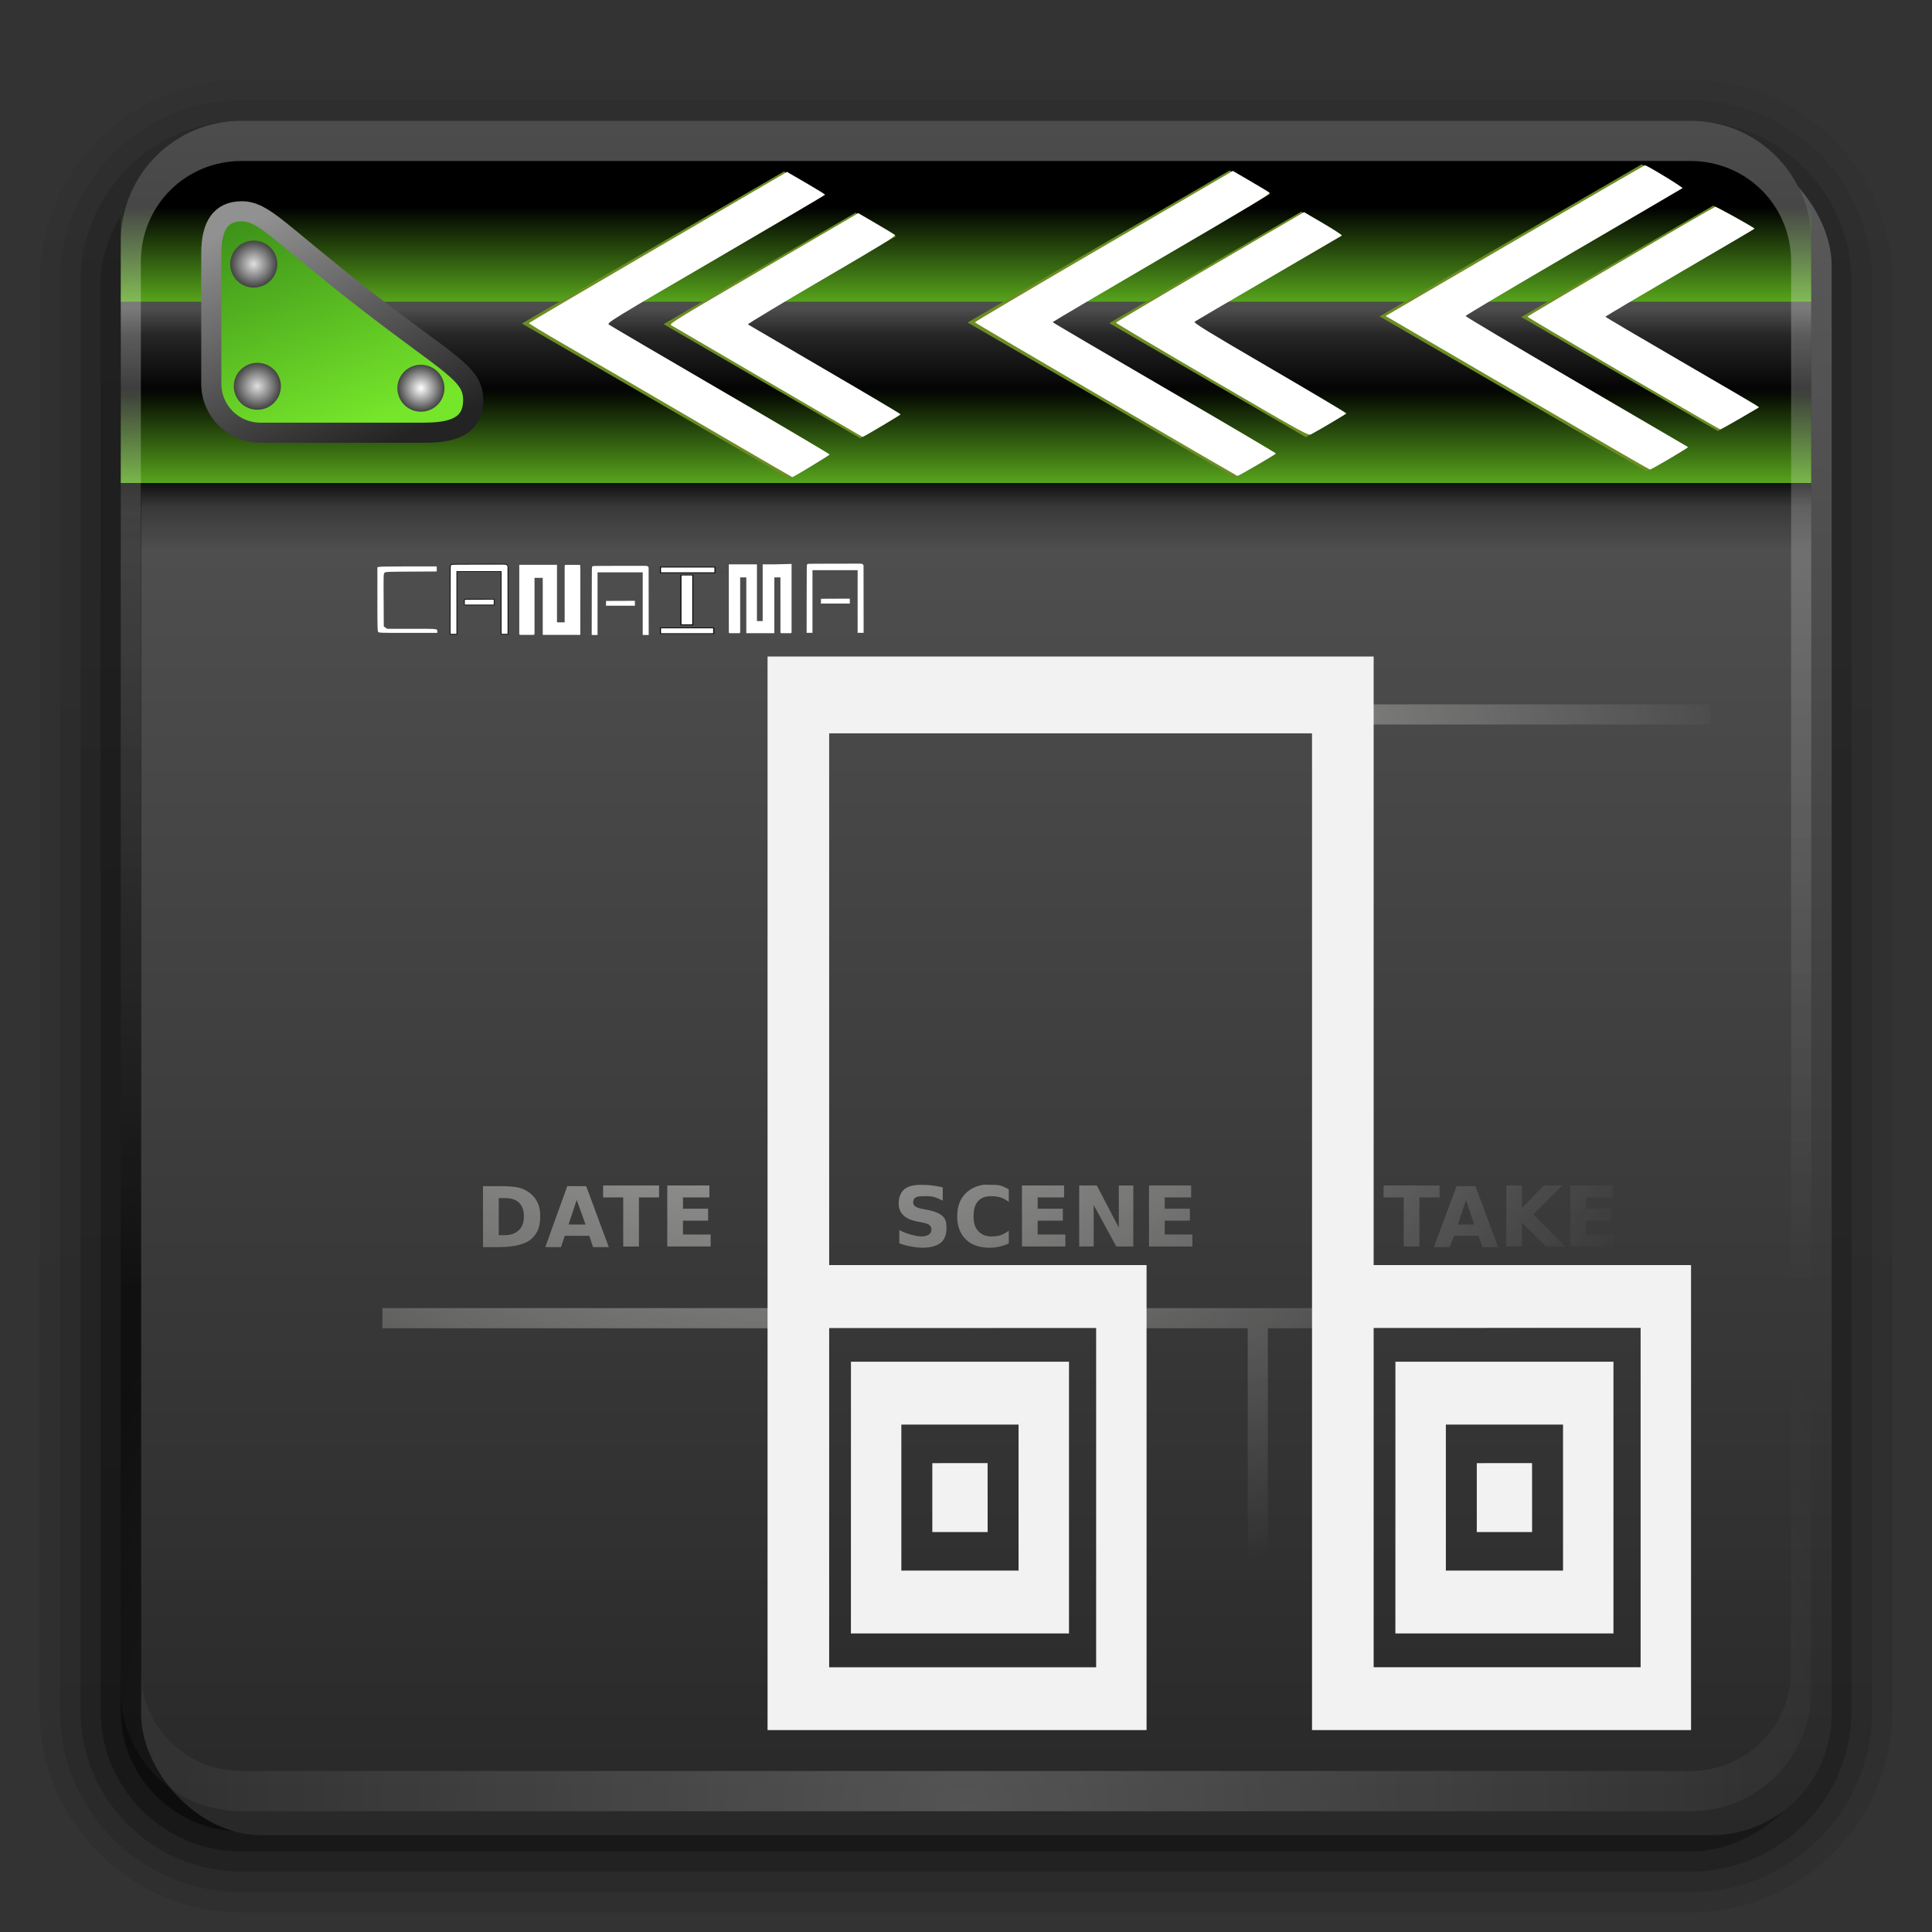 <?xml version="1.0" encoding="UTF-8" standalone="no"?>
<!-- Created with Inkscape (http://www.inkscape.org/) -->

<svg
   xmlns:dc="http://purl.org/dc/elements/1.1/"
   xmlns:cc="http://creativecommons.org/ns#"
   xmlns:rdf="http://www.w3.org/1999/02/22-rdf-syntax-ns#"
   xmlns:svg="http://www.w3.org/2000/svg"
   xmlns="http://www.w3.org/2000/svg"
   xmlns:xlink="http://www.w3.org/1999/xlink"
   xmlns:sodipodi="http://sodipodi.sourceforge.net/DTD/sodipodi-0.dtd"
   xmlns:inkscape="http://www.inkscape.org/namespaces/inkscape"
   version="1.0"
   width="96"
   height="96"
   id="svg2408"
   inkscape:version="0.48.5 r10040"
   sodipodi:docname="applications-multimedia.svg">
  <rect width="100%" height="100%" fill="#333333" stroke="none"/>
  <sodipodi:namedview
     pagecolor="#ffffff"
     bordercolor="#666666"
     borderopacity="1"
     objecttolerance="10"
     gridtolerance="10"
     guidetolerance="10"
     inkscape:pageopacity="0"
     inkscape:pageshadow="2"
     inkscape:window-width="1280"
     inkscape:window-height="734"
     id="namedview127"
     showgrid="false"
     inkscape:zoom="1.7383042"
     inkscape:cx="14.382324"
     inkscape:cy="34.61729"
     inkscape:window-x="0"
     inkscape:window-y="27"
     inkscape:window-maximized="1"
     inkscape:current-layer="svg2408" />
  <defs
     id="defs2410">
    <linearGradient
       id="linearGradient4314">
      <stop
         id="stop4316"
         style="stop-color:#ffffff;stop-opacity:1"
         offset="0" />
      <stop
         id="stop4322"
         style="stop-color:#ffffff;stop-opacity:0.498"
         offset="0.3" />
      <stop
         id="stop4318"
         style="stop-color:#ffffff;stop-opacity:0"
         offset="1" />
    </linearGradient>
    <linearGradient
       x1="45.448"
       y1="92.54"
       x2="45.448"
       y2="7.017"
       id="ButtonShadow"
       gradientUnits="userSpaceOnUse"
       gradientTransform="scale(1.006,0.994)">
      <stop
         id="stop3750"
         style="stop-color:#000000;stop-opacity:1"
         offset="0" />
      <stop
         id="stop3752"
         style="stop-color:#000000;stop-opacity:0.588"
         offset="1" />
    </linearGradient>
    <linearGradient
       id="linearGradient3737">
      <stop
         id="stop3739"
         style="stop-color:#ffffff;stop-opacity:1"
         offset="0" />
      <stop
         id="stop3741"
         style="stop-color:#ffffff;stop-opacity:0"
         offset="1" />
    </linearGradient>
    <filter
       color-interpolation-filters="sRGB"
       id="filter3174">
      <feGaussianBlur
         id="feGaussianBlur3176"
         stdDeviation="1.71" />
    </filter>
    <linearGradient
       x1="36.357"
       y1="6"
       x2="36.357"
       y2="63.893"
       id="linearGradient3188"
       xlink:href="#linearGradient3737"
       gradientUnits="userSpaceOnUse" />
    <filter
       x="-0.192"
       y="-0.192"
       width="1.384"
       height="1.384"
       color-interpolation-filters="sRGB"
       id="filter3794">
      <feGaussianBlur
         id="feGaussianBlur3796"
         stdDeviation="5.28" />
    </filter>
    <linearGradient
       x1="48"
       y1="20.221"
       x2="48"
       y2="138.661"
       id="linearGradient3613"
       xlink:href="#linearGradient3737"
       gradientUnits="userSpaceOnUse" />
    <radialGradient
       cx="48"
       cy="90.172"
       r="42"
       fx="48"
       fy="90.172"
       id="radialGradient3619"
       xlink:href="#linearGradient3737"
       gradientUnits="userSpaceOnUse"
       gradientTransform="matrix(1.157,0,0,0.996,-7.551,0.197)" />
    <clipPath
       id="clipPath3613">
      <rect
         width="84"
         height="84"
         rx="6"
         ry="6"
         x="6"
         y="6"
         id="rect3615"
         style="fill:#ffffff;fill-opacity:1;fill-rule:nonzero;stroke:none" />
    </clipPath>
    <linearGradient
       x1="48"
       y1="90"
       x2="48"
       y2="5.988"
       id="linearGradient3617"
       xlink:href="#linearGradient3187"
       gradientUnits="userSpaceOnUse"
       gradientTransform="translate(-2.986,5.192)" />
    <linearGradient
       id="linearGradient3187">
      <stop
         id="stop3189"
         style="stop-color:#282828;stop-opacity:1"
         offset="0" />
      <stop
         id="stop3191"
         style="stop-color:#5a5a5a;stop-opacity:1"
         offset="1" />
    </linearGradient>
    <linearGradient
       id="linearGradient3386">
      <stop
         id="stop3388"
         style="stop-color:#eeeeec;stop-opacity:1"
         offset="0" />
      <stop
         id="stop3390"
         style="stop-color:#eeeeec;stop-opacity:0"
         offset="1" />
    </linearGradient>
    <radialGradient
       cx="53.419"
       cy="66.598"
       r="47.725"
       fx="53.419"
       fy="66.598"
       id="radialGradient3904"
       xlink:href="#linearGradient3386"
       gradientUnits="userSpaceOnUse"
       gradientTransform="matrix(1.016,0,0,1.242,-19.338,-31.113)" />
    <radialGradient
       cx="53.419"
       cy="66.598"
       r="47.725"
       fx="53.419"
       fy="66.598"
       id="radialGradient3929"
       xlink:href="#linearGradient3386"
       gradientUnits="userSpaceOnUse"
       gradientTransform="matrix(1.022,0,0,1.242,-19.896,-47.863)" />
    <radialGradient
       cx="53.419"
       cy="66.598"
       r="47.725"
       fx="53.419"
       fy="66.598"
       id="radialGradient3933"
       xlink:href="#linearGradient3386"
       gradientUnits="userSpaceOnUse"
       gradientTransform="matrix(1.475,0,0,0.848,-55.737,-9.894)" />
    <radialGradient
       cx="53.419"
       cy="66.598"
       r="47.725"
       fx="53.419"
       fy="66.598"
       id="radialGradient3937"
       xlink:href="#linearGradient3386"
       gradientUnits="userSpaceOnUse"
       gradientTransform="matrix(1.475,0,0,0.848,-77.737,-9.894)" />
    <radialGradient
       cx="53.419"
       cy="66.598"
       r="47.725"
       fx="53.419"
       fy="66.598"
       id="radialGradient4114"
       xlink:href="#linearGradient3386"
       gradientUnits="userSpaceOnUse"
       gradientTransform="matrix(1.02,0,0,0.858,-19.873,-11.927)" />
    <radialGradient
       cx="53.419"
       cy="66.598"
       r="47.725"
       fx="53.419"
       fy="66.598"
       id="radialGradient4116"
       xlink:href="#linearGradient3386"
       gradientUnits="userSpaceOnUse"
       gradientTransform="matrix(1.02,0,0,0.858,-19.686,-9.268)" />
    <linearGradient
       id="linearGradient3299">
      <stop
         id="stop3301"
         style="stop-color:#dfdfdf;stop-opacity:1"
         offset="0" />
      <stop
         id="stop3303"
         style="stop-color:#434343;stop-opacity:1"
         offset="1" />
    </linearGradient>
    <linearGradient
       id="linearGradient3273">
      <stop
         id="stop3275"
         style="stop-color:#ffffff;stop-opacity:1;"
         offset="0" />
      <stop
         id="stop3277"
         style="stop-color:#171717;stop-opacity:1"
         offset="1" />
    </linearGradient>
    <linearGradient
       id="linearGradient3289">
      <stop
         id="stop3291"
         style="stop-color:#919191;stop-opacity:1"
         offset="0" />
      <stop
         id="stop3293"
         style="stop-color:#232323;stop-opacity:1"
         offset="1" />
    </linearGradient>
    <linearGradient
       id="linearGradient3260"
       gradientUnits="userSpaceOnUse">
      <stop
         id="stop3262"
         style="stop-color:#000000;stop-opacity:1"
         offset="0" />
      <stop
         id="stop3266"
         style="stop-color:#000000;stop-opacity:0.355"
         offset="0.2" />
      <stop
         id="stop3268"
         style="stop-color:#000000;stop-opacity:0"
         offset="0.553" />
      <stop
         id="stop3264"
         style="stop-color:#000000;stop-opacity:0"
         offset="1" />
    </linearGradient>
    <linearGradient
       x1="43.477"
       y1="26"
       x2="43.477"
       y2="34.001"
       id="linearGradient4262"
       xlink:href="#linearGradient3260"
       gradientUnits="userSpaceOnUse"
       gradientTransform="matrix(0.724,0,0,0.75,1.655,4.5)" />
    <linearGradient
       x1="48"
       y1="16"
       x2="48"
       y2="11.925"
       id="linearGradient4310"
       xlink:href="#linearGradient3260"
       gradientUnits="userSpaceOnUse"
       gradientTransform="matrix(1,0,0,1.25,0,-4.598)" />
    <linearGradient
       x1="50.464"
       y1="16.036"
       x2="50.464"
       y2="20.33"
       id="linearGradient4320"
       xlink:href="#linearGradient4314"
       gradientUnits="userSpaceOnUse"
       gradientTransform="translate(0,-0.679)" />
    <linearGradient
       x1="48"
       y1="16"
       x2="48"
       y2="11.925"
       id="linearGradient4326"
       xlink:href="#linearGradient3260"
       gradientUnits="userSpaceOnUse"
       gradientTransform="matrix(1,0,0,1.25,0,4.402)" />
    <linearGradient
       x1="11"
       y1="10.442"
       x2="16"
       y2="24"
       id="linearGradient4371"
       xlink:href="#linearGradient3273"
       gradientUnits="userSpaceOnUse"
       gradientTransform="matrix(0.813,0,0,0.811,3.994,2.028)" />
    <linearGradient
       x1="13.125"
       y1="9.942"
       x2="19.25"
       y2="24.5"
       id="linearGradient4373"
       xlink:href="#linearGradient3289"
       gradientUnits="userSpaceOnUse"
       gradientTransform="matrix(0.813,0,0,0.811,3.994,2.028)" />
    <radialGradient
       cx="11.312"
       cy="14.938"
       r="1.438"
       fx="11.312"
       fy="14.938"
       id="radialGradient4375"
       xlink:href="#linearGradient3299"
       gradientUnits="userSpaceOnUse" />
    <radialGradient
       cx="11.312"
       cy="14.938"
       r="1.438"
       fx="11.312"
       fy="14.938"
       id="radialGradient4377"
       xlink:href="#linearGradient3299"
       gradientUnits="userSpaceOnUse" />
    <radialGradient
       cx="11.312"
       cy="14.938"
       r="1.438"
       fx="11.312"
       fy="14.938"
       id="radialGradient4379"
       xlink:href="#linearGradient3299"
       gradientUnits="userSpaceOnUse" />
    <linearGradient
       id="linearGradient3277">
      <stop
         id="stop3279"
         style="stop-color:#3d9119;stop-opacity:1"
         offset="0" />
      <stop
         id="stop3281"
         style="stop-color:#76e62b;stop-opacity:1"
         offset="1" />
    </linearGradient>
    <linearGradient
       id="linearGradient3266">
      <stop
         id="stop3269"
         style="stop-color:#87ff2b;stop-opacity:1"
         offset="0" />
      <stop
         id="stop3271"
         style="stop-color:#87ff2b;stop-opacity:0"
         offset="1" />
    </linearGradient>
    <linearGradient
       x1="70.782"
       y1="83.017"
       x2="75.404"
       y2="22.03"
       id="linearGradient4520"
       xlink:href="#linearGradient3277"
       gradientUnits="userSpaceOnUse"
       gradientTransform="matrix(1.051,0,0,1.051,-120.228,31.416)" />
    <radialGradient
       cx="40.847"
       cy="75.264"
       r="14.672"
       fx="40.847"
       fy="75.264"
       id="radialGradient4522"
       xlink:href="#linearGradient3266"
       gradientUnits="userSpaceOnUse"
       gradientTransform="matrix(0.985,0.026,-0.018,0.691,1.994,24.82)" />
    <radialGradient
       cx="40.847"
       cy="75.264"
       r="14.672"
       fx="40.847"
       fy="75.264"
       id="radialGradient4524"
       xlink:href="#linearGradient3266"
       gradientUnits="userSpaceOnUse"
       gradientTransform="matrix(0.985,0.026,-0.018,0.691,1.994,24.82)" />
    <radialGradient
       cx="54.75"
       cy="25.073"
       r="13"
       fx="54.75"
       fy="25.073"
       id="radialGradient4526"
       xlink:href="#linearGradient3266"
       gradientUnits="userSpaceOnUse"
       gradientTransform="matrix(1.543,0.281,-0.327,1.795,-138.175,-6.046)" />
    <radialGradient
       cx="56.496"
       cy="31.702"
       r="13"
       fx="56.496"
       fy="31.702"
       id="radialGradient4528"
       xlink:href="#linearGradient3266"
       gradientUnits="userSpaceOnUse"
       gradientTransform="matrix(0.883,0,-2.2566243e-8,1.115,-69.08,51.097)" />
    <clipPath
       id="clipPath3754">
      <rect
         width="96"
         height="96"
         x="-100"
         y="-3.469447e-15"
         id="rect3756"
         style="fill:#ffffff;fill-opacity:1;stroke:none" />
    </clipPath>
    <linearGradient
       x1="45.448"
       y1="92.54"
       x2="45.448"
       y2="7.017"
       id="ButtonShadow-0"
       gradientUnits="userSpaceOnUse"
       gradientTransform="matrix(1.006,0,0,0.994,100,0)">
      <stop
         id="stop3750-8"
         style="stop-color:#000000;stop-opacity:1"
         offset="0" />
      <stop
         id="stop3752-5"
         style="stop-color:#000000;stop-opacity:0.588"
         offset="1" />
    </linearGradient>
    <linearGradient
       x1="32.251"
       y1="6.132"
       x2="32.251"
       y2="90.239"
       id="linearGradient3780"
       xlink:href="#ButtonShadow-0"
       gradientUnits="userSpaceOnUse"
       gradientTransform="matrix(1.024,0,0,1.012,-1.143,-98.071)" />
    <linearGradient
       x1="32.251"
       y1="6.132"
       x2="32.251"
       y2="90.239"
       id="linearGradient3772"
       xlink:href="#ButtonShadow-0"
       gradientUnits="userSpaceOnUse"
       gradientTransform="matrix(1.024,0,0,1.012,-1.143,-98.071)" />
    <linearGradient
       x1="32.251"
       y1="6.132"
       x2="32.251"
       y2="90.239"
       id="linearGradient3725"
       xlink:href="#ButtonShadow-0"
       gradientUnits="userSpaceOnUse"
       gradientTransform="matrix(1.024,0,0,1.012,-1.143,-98.071)" />
    <linearGradient
       x1="32.251"
       y1="6.132"
       x2="32.251"
       y2="90.239"
       id="linearGradient3721"
       xlink:href="#ButtonShadow-0"
       gradientUnits="userSpaceOnUse"
       gradientTransform="translate(0,-97)" />
    <linearGradient
       x1="32.251"
       y1="6.132"
       x2="32.251"
       y2="90.239"
       id="linearGradient3811"
       xlink:href="#ButtonShadow-0"
       gradientUnits="userSpaceOnUse"
       gradientTransform="matrix(1.024,0,0,1.012,-1.143,-98.071)" />
    <linearGradient
       inkscape:collect="always"
       xlink:href="#linearGradient3266"
       id="linearGradient3166"
       gradientUnits="userSpaceOnUse"
       gradientTransform="matrix(1,0,0,1.25,0,4.402)"
       x1="48"
       y1="16"
       x2="48"
       y2="11.925" />
    <linearGradient
       inkscape:collect="always"
       xlink:href="#linearGradient3266"
       id="linearGradient3168"
       gradientUnits="userSpaceOnUse"
       gradientTransform="matrix(1,0,0,1.25,0,-4.598)"
       x1="48"
       y1="16"
       x2="48"
       y2="11.925" />
    <radialGradient
       inkscape:collect="always"
       xlink:href="#linearGradient3299"
       id="radialGradient3172"
       gradientUnits="userSpaceOnUse"
       cx="11.312"
       cy="14.938"
       fx="11.312"
       fy="14.938"
       r="1.438"
       gradientTransform="matrix(0.813,0,0,0.811,3.587,7.075)" />
    <linearGradient
       inkscape:collect="always"
       xlink:href="#linearGradient3277"
       id="linearGradient3174"
       gradientUnits="userSpaceOnUse"
       gradientTransform="matrix(0.813,0,0,0.811,3.994,2.028)"
       x1="11"
       y1="10.442"
       x2="16"
       y2="24" />
    <linearGradient
       inkscape:collect="always"
       xlink:href="#linearGradient3289"
       id="linearGradient3176"
       gradientUnits="userSpaceOnUse"
       gradientTransform="matrix(0.813,0,0,0.811,3.994,2.028)"
       x1="13.125"
       y1="9.942"
       x2="19.25"
       y2="24.5" />
    <radialGradient
       inkscape:collect="always"
       xlink:href="#linearGradient3299-3"
       id="radialGradient3172-1"
       gradientUnits="userSpaceOnUse"
       cx="11.312"
       cy="14.938"
       fx="11.312"
       fy="14.938"
       r="1.438"
       gradientTransform="matrix(0.813,0,0,0.811,3.587,7.075)" />
    <linearGradient
       id="linearGradient3299-3">
      <stop
         id="stop3301-1"
         style="stop-color:#ffffff;stop-opacity:1;"
         offset="0" />
      <stop
         id="stop3303-8"
         style="stop-color:#434343;stop-opacity:1"
         offset="1" />
    </linearGradient>
    <radialGradient
       r="1.438"
       fy="14.938"
       fx="11.312"
       cy="14.938"
       cx="11.312"
       gradientTransform="matrix(0.813,0,0,0.811,11.715,7.172)"
       gradientUnits="userSpaceOnUse"
       id="radialGradient4161"
       xlink:href="#linearGradient3299-3"
       inkscape:collect="always" />
    <radialGradient
       inkscape:collect="always"
       xlink:href="#linearGradient3299-8"
       id="radialGradient3172-4"
       gradientUnits="userSpaceOnUse"
       cx="11.312"
       cy="14.938"
       fx="11.312"
       fy="14.938"
       r="1.438"
       gradientTransform="matrix(0.813,0,0,0.811,3.587,7.075)" />
    <linearGradient
       id="linearGradient3299-8">
      <stop
         id="stop3301-4"
         style="stop-color:#dfdfdf;stop-opacity:1"
         offset="0" />
      <stop
         id="stop3303-3"
         style="stop-color:#434343;stop-opacity:1"
         offset="1" />
    </linearGradient>
    <radialGradient
       r="1.438"
       fy="14.938"
       fx="11.312"
       cy="14.938"
       cx="11.312"
       gradientTransform="matrix(0.813,0,0,0.811,3.41,1.003)"
       gradientUnits="userSpaceOnUse"
       id="radialGradient4161-0"
       xlink:href="#linearGradient3299-8"
       inkscape:collect="always" />
  </defs>
  <g
     id="layer2"
     style="display:none">
    <rect
       width="86"
       height="85"
       rx="6"
       ry="6"
       x="5"
       y="7"
       id="rect3745"
       style="opacity:0.9;fill:url(#ButtonShadow);fill-opacity:1;fill-rule:nonzero;stroke:none;filter:url(#filter3174)" />
  </g>
  <g
     id="layer7"
     style="display:inline">
    <path
       d="m 12,-95.031 c -5.511,0 -10.031,4.52 -10.031,10.031 l 0,71 c 0,5.511 4.52,10.031 10.031,10.031 l 72,0 c 5.511,0 10.031,-4.52 10.031,-10.031 l 0,-71 c 0,-5.511 -4.52,-10.031 -10.031,-10.031 l -72,0 z"
       transform="scale(1,-1)"
       id="path3786"
       style="opacity:0.08;fill:url(#linearGradient3811);fill-opacity:1;fill-rule:nonzero;stroke:none;display:inline" />
    <path
       d="m 12,-94.031 c -4.972,0 -9.031,4.06 -9.031,9.031 l 0,71 c 0,4.972 4.06,9.031 9.031,9.031 l 72,0 c 4.972,0 9.031,-4.06 9.031,-9.031 l 0,-71 c 0,-4.972 -4.06,-9.031 -9.031,-9.031 l -72,0 z"
       transform="scale(1,-1)"
       id="path3778"
       style="opacity:0.1;fill:url(#linearGradient3780);fill-opacity:1;fill-rule:nonzero;stroke:none;display:inline" />
    <path
       d="m 12,-93 c -4.409,0 -8,3.591 -8,8 l 0,71 c 0,4.409 3.591,8 8,8 l 72,0 c 4.409,0 8,-3.591 8,-8 l 0,-71 c 0,-4.409 -3.591,-8 -8,-8 l -72,0 z"
       transform="scale(1,-1)"
       id="path3770"
       style="opacity:0.2;fill:url(#linearGradient3772);fill-opacity:1;fill-rule:nonzero;stroke:none;display:inline" />
    <rect
       width="86"
       height="85"
       rx="7"
       ry="7"
       x="5"
       y="-92"
       transform="scale(1,-1)"
       id="rect3723"
       style="opacity:0.3;fill:url(#linearGradient3725);fill-opacity:1;fill-rule:nonzero;stroke:none;display:inline" />
    <rect
       width="84"
       height="84"
       rx="6"
       ry="6"
       x="6"
       y="-91"
       transform="scale(1,-1)"
       id="rect3716"
       style="opacity:0.45;fill:url(#linearGradient3721);fill-opacity:1;fill-rule:nonzero;stroke:none;display:inline" />
  </g>
  <g
     id="layer1"
     transform="translate(4,-4)">
    <rect
       width="84"
       height="84"
       rx="6"
       ry="6"
       x="3.014"
       y="11.192"
       id="rect2419"
       style="fill:url(#linearGradient3617);fill-opacity:1;fill-rule:nonzero;stroke:none" />
    <path
       d="m 40,39 41,0 0,1 -41,0 0,-1 z"
       inkscape:connector-curvature="0"
       id="path3842"
       style="font-size:6px;font-style:normal;font-variant:normal;font-weight:bold;font-stretch:normal;text-align:start;line-height:125%;writing-mode:lr-tb;text-anchor:start;opacity:0.8;fill:url(#radialGradient3904);fill-opacity:1;stroke:none;display:inline;font-family:DejaVu Sans;-inkscape-font-specification:DejaVu Sans Bold" />
    <path
       d="m 15,69 66,0 0,1 -66,0 0,-1 z"
       inkscape:connector-curvature="0"
       id="path3840"
       style="font-size:6px;font-style:normal;font-variant:normal;font-weight:bold;font-stretch:normal;text-align:start;line-height:125%;writing-mode:lr-tb;text-anchor:start;opacity:0.8;fill:url(#radialGradient3929);fill-opacity:1;stroke:none;display:inline;font-family:DejaVu Sans;-inkscape-font-specification:DejaVu Sans Bold" />
    <path
       d="m 59,70 0,14 -1,0 0,-14 1,0 z"
       inkscape:connector-curvature="0"
       id="text3348"
       style="font-size:6px;font-style:normal;font-variant:normal;font-weight:bold;font-stretch:normal;text-align:start;line-height:125%;writing-mode:lr-tb;text-anchor:start;opacity:0.8;fill:url(#radialGradient3933);fill-opacity:1;stroke:none;display:inline;font-family:DejaVu Sans;-inkscape-font-specification:DejaVu Sans Bold" />
    <path
       d="m 41.781,62.875 c -0.365,3e-6 -0.649,0.057 -0.844,0.219 -0.194,0.162 -0.281,0.418 -0.281,0.719 0,0.24 0.08,0.421 0.219,0.562 0.14,0.142 0.354,0.248 0.656,0.312 l 0.312,0.062 c 0.184,0.041 0.283,0.074 0.344,0.125 0.062,0.051 0.094,0.124 0.094,0.219 -2e-6,0.105 -0.035,0.193 -0.125,0.25 -0.09,0.057 -0.205,0.094 -0.375,0.094 -0.167,0 -0.35,-0.042 -0.531,-0.094 -0.18,-0.053 -0.369,-0.116 -0.562,-0.219 l 0,0.656 c 0.193,0.072 0.369,0.12 0.562,0.156 0.193,0.036 0.402,0.062 0.594,0.062 0.407,0 0.709,-0.088 0.906,-0.25 0.199,-0.163 0.281,-0.416 0.281,-0.75 -3e-6,-0.254 -0.046,-0.425 -0.188,-0.562 C 42.702,64.3 42.461,64.193 42.125,64.125 L 41.781,64.062 C 41.623,64.03 41.53,63.982 41.469,63.938 41.409,63.892 41.375,63.831 41.375,63.75 c 0,-0.108 0.036,-0.199 0.125,-0.25 0.089,-0.051 0.22,-0.062 0.406,-0.062 0.14,0 0.311,-0.007 0.469,0.031 0.158,0.038 0.303,0.113 0.469,0.188 l 0,-0.656 C 42.656,62.95 42.488,62.931 42.312,62.906 42.137,62.881 41.947,62.875 41.781,62.875 z m 3.062,0 C 44.505,62.928 44.221,63.07 44,63.281 c -0.294,0.281 -0.438,0.673 -0.438,1.156 0,0.482 0.143,0.874 0.438,1.156 C 44.294,65.875 44.684,66 45.188,66 c 0.169,0 0.345,-0.025 0.5,-0.062 0.155,-0.038 0.294,-0.082 0.438,-0.156 l 0,-0.625 c -0.145,0.099 -0.266,0.173 -0.406,0.219 -0.14,0.046 -0.313,0.062 -0.469,0.062 -0.278,10e-7 -0.497,-0.103 -0.656,-0.281 -0.159,-0.178 -0.219,-0.407 -0.219,-0.719 -10e-7,-0.313 0.059,-0.572 0.219,-0.75 0.159,-0.178 0.378,-0.25 0.656,-0.25 0.155,0 0.328,0.017 0.469,0.062 0.14,0.046 0.262,0.12 0.406,0.219 l 0,-0.625 c -0.143,-0.074 -0.282,-0.15 -0.438,-0.188 -0.155,-0.038 -0.331,-0.031 -0.5,-0.031 -0.126,10e-7 -0.231,-0.018 -0.344,0 z m -18.875,0.031 0,0.594 1,0 0,2.438 0.781,0 0,-2.438 1,0 0,-0.594 -2.781,0 z m 3.188,0 0,3.031 2.156,0 0,-0.594 -1.375,0 0,-0.688 1.25,0 0,-0.594 -1.25,0 0,-0.562 1.312,0 0,-0.594 -2.094,0 z m 17.625,0 0,3.031 2.156,0 0,-0.594 -1.375,0 0,-0.688 1.25,0 0,-0.594 -1.25,0 0,-0.562 1.312,0 0,-0.594 -2.094,0 z m 2.844,0 0,3.031 0.719,0 0,-2.062 1.125,2.062 0.844,0 0,-3.031 -0.719,0 0,2.094 -1.094,-2.094 -0.875,0 z m 3.469,0 0,3.031 2.156,0 0,-0.594 -1.375,0 0,-0.688 1.25,0 0,-0.594 -1.25,0 0,-0.562 1.312,0 0,-0.594 -2.094,0 z m 11.656,0 0,0.594 1,0 0,2.438 0.781,0 0,-2.438 1,0 0,-0.594 -2.781,0 z m 6.094,0 0,3.031 0.781,0 0,-1.188 1.188,1.188 0.969,0 -1.594,-1.594 1.438,-1.438 -0.906,0 -1.094,1.125 0,-1.125 -0.781,0 z m 3.188,0 0,3.031 2.156,0 0,-0.594 -1.375,0 0,-0.688 1.25,0 0,-0.594 -1.25,0 0,-0.562 1.344,0 0,-0.594 -2.125,0 z M 20,62.938 l 0,3.031 0.812,0 c 0.454,0 0.804,-0.06 1.031,-0.125 0.227,-0.066 0.432,-0.156 0.594,-0.312 0.142,-0.136 0.244,-0.29 0.312,-0.469 0.069,-0.18 0.094,-0.397 0.094,-0.625 -2e-6,-0.226 -0.025,-0.415 -0.094,-0.594 C 22.681,63.665 22.579,63.511 22.438,63.375 22.277,63.218 22.069,63.096 21.844,63.031 21.62,62.965 21.272,62.938 20.812,62.938 l -0.812,0 z m 4.188,0 -1.094,3.031 0.781,0 0.188,-0.562 1.219,0 0.188,0.562 0.781,0 -1.125,-3.031 -0.938,0 z m 44.188,0 -1.125,3.031 0.781,0 0.219,-0.562 1.219,0 0.188,0.562 0.781,0 -1.125,-3.031 -0.938,0 z m -47.594,0.594 0.281,0 c 0.32,2e-6 0.551,0.062 0.719,0.219 0.167,0.157 0.25,0.388 0.25,0.688 -3e-6,0.301 -0.081,0.529 -0.25,0.688 -0.167,0.158 -0.4,0.25 -0.719,0.25 l -0.281,0 0,-1.844 z m 3.875,0.094 0.438,1.219 -0.844,0 0.406,-1.219 z m 44.188,0 0.406,1.219 -0.812,0 0.406,-1.219 z"
       inkscape:connector-curvature="0"
       id="path3870"
       style="font-size:6px;font-style:normal;font-variant:normal;font-weight:bold;font-stretch:normal;text-align:start;line-height:125%;writing-mode:lr-tb;text-anchor:start;opacity:0.8;fill:url(#radialGradient4114);fill-opacity:1;stroke:none;display:inline;font-family:DejaVu Sans;-inkscape-font-specification:DejaVu Sans Bold" />
    <path
       d="m 37,70 0,14 -1,0 0,-14 1,0 z"
       inkscape:connector-curvature="0"
       id="path3935"
       style="font-size:6px;font-style:normal;font-variant:normal;font-weight:bold;font-stretch:normal;text-align:start;line-height:125%;writing-mode:lr-tb;text-anchor:start;opacity:0.8;fill:url(#radialGradient3937);fill-opacity:1;stroke:none;display:inline;font-family:DejaVu Sans;-inkscape-font-specification:DejaVu Sans Bold" />
    <path
       inkscape:connector-curvature="0"
       id="path3576"
       d="m -156.599,100.76 c -0.376,-0.072 -0.424,-0.537 -0.424,-4.095 0,-3.709 0.037,-4.033 0.488,-4.275 0.328,-0.175 9.06,-0.261 26.522,-0.261 l 26.034,0 -0.069,4.298 -0.069,4.298 -26.029,0.058 c -14.316,0.032 -26.22,0.021 -26.453,-0.023 z"
       style="fill:none;display:inline" />
    <path
       style="fill:#ffffff;display:inline"
       inkscape:connector-curvature="0"
       d="m 24.778,32.067 h -0.664 c -0.031,0 -0.056,0.023 -0.056,0.051 l -2.72e-4,2.808 h -0.381 v -2.86 h -1.874 v 3.43 c 0,0.028 0.025,0.051 0.055,0.051 h 0.647 c 0.03,0 0.055,-0.023 0.055,-0.051 v -2.782 h 0.409 v 2.833 h 1.866 v -3.163 -0.266 c 0,-0.028 -0.025,-0.051 -0.056,-0.051 z"
       id="path3176" />
    <path
       style="fill:none;stroke:#000000;stroke-width:0.031px;stroke-linecap:butt;stroke-linejoin:miter;stroke-opacity:1"
       d="m 18.369,32.202 c 0.011,-0.077 -0.007,-0.167 0.165,-0.165 l 2.536,-0.002 c 0.079,0.01 0.163,0.011 0.171,0.169 l 0,3.309 -0.342,0 0,-3.117 -2.197,0 0,3.117 -0.333,0 z"
       id="path3153"
       inkscape:connector-curvature="0"
       sodipodi:nodetypes="ccccccccccc" />
    <path
       style="fill:none;stroke:#000000;stroke-width:0.031px;stroke-linecap:butt;stroke-linejoin:miter;stroke-opacity:1"
       d="m 19.133,33.772 1.367,0.003 c 0.064,-0.005 0.058,0.003 0.058,0.067 l 0,0.171 c 0.005,0.058 -0.009,0.048 -0.058,0.048 l -1.367,0 c -0.038,0.004 -0.066,-0.003 -0.059,-0.047 l -0.003,-0.183 c -0.004,-0.036 0.013,-0.058 0.061,-0.06 z"
       id="path3155"
       inkscape:connector-curvature="0"
       sodipodi:nodetypes="cccccccccc" />
    <path
       style="fill:#ffffff"
       d="m 18.39,33.815 c 0.002,-1.568 0.003,-1.681 0.017,-1.707 0.01,-0.018 0.024,-0.031 0.043,-0.038 0.023,-0.008 0.26,-0.01 1.346,-0.013 1.278,-0.003 1.319,-0.002 1.35,0.011 0.021,0.009 0.039,0.025 0.051,0.044 l 0.019,0.03 0.002,1.676 0.002,1.676 -0.149,0 -0.149,0 0,-1.557 0,-1.557 -1.122,0 -1.122,0 0,1.557 0,1.557 -0.145,0 -0.145,0 0.002,-1.68 z"
       id="path3514"
       inkscape:connector-curvature="0" />
    <path
       style="fill:#000000"
       d="m 19.471,34.041 c 0.19,-0.002 0.5,-0.002 0.689,0 0.19,0.002 0.034,0.003 -0.345,0.003 -0.379,0 -0.534,-0.001 -0.345,-0.003 z"
       id="path3379"
       inkscape:connector-curvature="0" />
    <path
       style="fill:#ffffff"
       d="m 19.099,33.92 0.003,-0.119 0.716,-0.003 0.716,-0.003 0,0.122 0,0.122 -0.719,0 -0.719,0 0.003,-0.119 z"
       id="path3381"
       inkscape:connector-curvature="0" />
    <path
       style="fill:#ffffff"
       d="m 25.404,33.874 c 0.002,-1.568 0.003,-1.681 0.017,-1.707 0.01,-0.018 0.024,-0.031 0.043,-0.038 0.023,-0.008 0.26,-0.01 1.346,-0.013 1.278,-0.003 1.319,-0.002 1.35,0.011 0.021,0.009 0.039,0.025 0.051,0.044 l 0.019,0.03 0.002,1.676 0.002,1.676 -0.149,0 -0.149,0 0,-1.557 0,-1.557 -1.122,0 -1.122,0 0,1.557 0,1.557 -0.145,0 -0.145,0 0.002,-1.68 z"
       id="path3514-0"
       inkscape:connector-curvature="0" />
    <path
       style="fill:#ffffff"
       d="m 26.113,33.979 0.003,-0.119 0.716,-0.003 0.716,-0.003 0,0.122 0,0.122 -0.719,0 -0.719,0 0.003,-0.119 z"
       id="path3381-2"
       inkscape:connector-curvature="0" />
    <path
       inkscape:connector-curvature="0"
       id="path3576-9"
       d="m 30.39,34.541 c -0.004,0.01 -0.032,0.012 -0.244,0.012 -0.221,0 -0.241,-9.62e-4 -0.255,-0.013 -0.01,-0.009 -0.016,-0.249 -0.016,-0.729 l 0,-0.716 0.256,0.002 0.256,0.002 0.004,0.715 c 0.002,0.393 0.001,0.721 -0.002,0.727 z"
       style="fill:none;display:inline" />
    <path
       style="fill:none;stroke:#000000;stroke-width:0.04px;stroke-linecap:butt;stroke-linejoin:miter;stroke-opacity:1;display:inline"
       d="m 28.815,32.457 0,-0.275 2.715,0 0,0.275 z"
       id="path3212"
       inkscape:connector-curvature="0" />
    <path
       style="fill:none;stroke:#000000;stroke-width:0.04px;stroke-linecap:butt;stroke-linejoin:miter;stroke-opacity:1;display:inline"
       d="m 28.815,35.206 2.656,0 0,0.275 -2.656,0 z"
       id="path3214"
       inkscape:connector-curvature="0" />
    <path
       style="fill:none;stroke:#000000;stroke-width:0.04px;stroke-linecap:butt;stroke-linejoin:miter;stroke-opacity:1;display:inline"
       d="m 29.83,35.041 0,-2.46 0.597,0 0,2.46 z"
       id="path3216"
       inkscape:connector-curvature="0" />
    <path
       style="fill:#ffffff;display:inline"
       d="m 29.867,33.809 0,-1.214 0.265,0 0.265,0 0,1.214 0,1.214 -0.265,0 -0.265,0 0,-1.214 z"
       id="path3243"
       inkscape:connector-curvature="0" />
    <path
       style="fill:#000000;display:inline"
       d="m 29.302,32.416 c 0.709,-0.001 1.862,-0.001 2.564,0 0.701,0.001 0.122,0.003 -1.289,0.003 -1.41,0 -1.984,-0.001 -1.275,-0.003 z"
       id="path3245"
       inkscape:connector-curvature="0" />
    <path
       style="fill:#ffffff;display:inline"
       d="m 28.85,32.319 0,-0.117 1.323,0 1.323,0 0,0.117 0,0.117 -1.323,0 -1.323,0 0,-0.117 z"
       id="path3270"
       inkscape:connector-curvature="0" />
    <path
       style="fill:#ffffff;display:inline"
       d="m 28.85,35.342 0,-0.122 1.292,0 1.292,0 0,0.122 0,0.122 -1.292,0 -1.292,0 0,-0.122 z"
       id="path3272"
       inkscape:connector-curvature="0" />
    <path
       style="fill:#ffffff;display:inline"
       inkscape:connector-curvature="0"
       d="m 34.476,32.041 h -0.566 -0.013 v 2.819 h -0.285 v -2.819 h -1.398 l 0.001,3.371 c 0,0.028 0.018,0.05 0.041,0.05 h 0.482 c 0.023,0 0.041,-0.023 0.041,-0.05 l -4.4e-4,-2.721 h 0.305 v 2.772 h 1.391 0.002 v -2.772 h 0.303 l 6.23e-4,2.721 c 0,0.028 0.018,0.05 0.04,0.05 h 0.473 c 0.022,0 0.04,-0.023 0.04,-0.05 v -3.39 l -0.857,0.02 z"
       id="path3174" />
    <path
       style="fill:#ffffff"
       d="m 36.083,33.766 c 0.002,-1.568 0.003,-1.681 0.017,-1.707 0.01,-0.018 0.024,-0.031 0.043,-0.038 0.023,-0.008 0.26,-0.01 1.346,-0.013 1.278,-0.003 1.319,-0.002 1.35,0.011 0.021,0.009 0.039,0.025 0.051,0.044 l 0.019,0.03 0.002,1.676 0.002,1.676 -0.149,0 -0.149,0 0,-1.557 0,-1.557 -1.122,0 -1.122,0 0,1.557 0,1.557 -0.145,0 -0.145,0 0.002,-1.68 z"
       id="path3514-0-5"
       inkscape:connector-curvature="0" />
    <path
       style="fill:#ffffff"
       d="m 36.792,33.871 0.003,-0.119 0.716,-0.003 0.716,-0.003 0,0.122 0,0.122 -0.719,0 -0.719,0 0.003,-0.119 z"
       id="path3381-2-0"
       inkscape:connector-curvature="0" />
  </g>
  <g
     id="layer5">
    <path
       d="M 12,90 C 8.676,90 6,87.324 6,84 L 6,82 6,14 6,12 c 0,-0.335 0.041,-0.651 0.094,-0.969 0.049,-0.296 0.097,-0.597 0.188,-0.875 C 6.291,10.126 6.302,10.093 6.312,10.062 6.411,9.775 6.547,9.515 6.688,9.25 6.832,8.976 7.003,8.714 7.188,8.469 7.372,8.223 7.561,7.995 7.781,7.781 8.221,7.353 8.724,6.967 9.281,6.688 9.56,6.548 9.855,6.441 10.156,6.344 9.9,6.444 9.67,6.58 9.438,6.719 c -0.007,0.004 -0.024,-0.004 -0.031,0 -0.032,0.019 -0.062,0.043 -0.094,0.062 -0.12,0.077 -0.231,0.164 -0.344,0.25 -0.106,0.081 -0.213,0.161 -0.312,0.25 C 8.478,7.443 8.309,7.627 8.156,7.812 8.049,7.943 7.938,8.078 7.844,8.219 7.819,8.257 7.805,8.305 7.781,8.344 7.716,8.447 7.651,8.548 7.594,8.656 7.493,8.851 7.388,9.072 7.312,9.281 7.305,9.303 7.289,9.322 7.281,9.344 7.249,9.436 7.245,9.531 7.219,9.625 7.188,9.732 7.148,9.828 7.125,9.938 7.052,10.279 7,10.636 7,11 l 0,2 0,68 0,2 c 0,2.782 2.218,5 5,5 l 2,0 68,0 2,0 c 2.782,0 5,-2.218 5,-5 l 0,-2 0,-68 0,-2 C 89,10.636 88.948,10.279 88.875,9.938 88.831,9.731 88.787,9.54 88.719,9.344 88.711,9.322 88.695,9.303 88.688,9.281 88.625,9.108 88.549,8.914 88.469,8.75 88.427,8.667 88.39,8.58 88.344,8.5 88.289,8.403 88.217,8.312 88.156,8.219 88.062,8.078 87.951,7.943 87.844,7.812 87.701,7.638 87.541,7.466 87.375,7.312 87.364,7.302 87.355,7.291 87.344,7.281 87.205,7.156 87.059,7.047 86.906,6.938 86.804,6.864 86.702,6.784 86.594,6.719 c -0.007,-0.004 -0.024,0.004 -0.031,0 -0.232,-0.139 -0.463,-0.275 -0.719,-0.375 0.302,0.097 0.596,0.204 0.875,0.344 0.557,0.279 1.06,0.666 1.5,1.094 0.22,0.214 0.409,0.442 0.594,0.688 0.184,0.246 0.355,0.508 0.5,0.781 0.14,0.265 0.276,0.525 0.375,0.812 0.01,0.031 0.021,0.063 0.031,0.094 0.09,0.278 0.139,0.579 0.188,0.875 C 89.959,11.349 90,11.665 90,12 l 0,2 0,68 0,2 c 0,3.324 -2.676,6 -6,6 l -72,0 z"
       inkscape:connector-curvature="0"
       id="path3615"
       style="opacity:0.2;fill:url(#radialGradient3619);fill-opacity:1;fill-rule:nonzero;stroke:none" />
  </g>
  <g
     id="layer3">
    <path
       d="M 12,6 C 8.676,6 6,8.676 6,12 l 0,12 84,0 0,-12 C 90,8.676 87.324,6 84,6 L 12,6 z"
       inkscape:connector-curvature="0"
       id="rect4237"
       style="fill:#000000;fill-opacity:1;fill-rule:nonzero;stroke:none" />
    <rect
       width="84"
       height="6"
       x="6"
       y="24"
       id="rect3250"
       style="opacity:0.8;fill:url(#linearGradient4262);fill-opacity:1;fill-rule:evenodd;stroke:none" />
    <rect
       width="84"
       height="5"
       x="6"
       y="15"
       id="rect4289"
       style="opacity:0.3;fill:url(#linearGradient4320);fill-opacity:1;fill-rule:evenodd;stroke:none" />
    <rect
       width="84"
       height="5"
       x="6"
       y="10"
       id="rect4291"
       style="opacity:0.7;fill:url(#linearGradient3168);fill-opacity:1;fill-rule:evenodd;stroke:none" />
    <rect
       width="84"
       height="5"
       x="6"
       y="19"
       id="rect4324"
       style="opacity:0.7;fill:url(#linearGradient3166);fill-opacity:1.0;fill-rule:evenodd;stroke:none" />
    <path
       d="m 12.005,10.5 c 1.11,0 1.77,0.984 6.03,4.303 4.304,3.354 5.477,3.726 5.477,5.075 0,1.348 -1.088,1.623 -2.44,1.623 l -8.133,0 C 11.588,21.5 10.5,20.414 10.5,19.066 l 0,-6.491 C 10.5,11.227 10.968,10.5 12.005,10.5 z"
       inkscape:connector-curvature="0"
       id="path4333"
       style="fill:url(#linearGradient3174);fill-opacity:1;fill-rule:evenodd;stroke:url(#linearGradient3176);stroke-width:1;stroke-linecap:butt;stroke-linejoin:round;stroke-miterlimit:4;stroke-opacity:1;stroke-dasharray:none;stroke-dashoffset:0" />
    <path
       d="m 13.957,19.194 a 1.169,1.166 0 0 1 -2.338,0 1.169,1.166 0 1 1 2.338,0 z"
       id="path4335"
       style="fill:url(#radialGradient3172);fill-opacity:1;fill-rule:evenodd;stroke:none"
       inkscape:connector-curvature="0" />
    <path
       d="m 22.084,19.291 a 1.169,1.166 0 0 1 -2.338,0 1.169,1.166 0 1 1 2.338,0 z"
       id="path4335-3"
       style="fill:url(#radialGradient4161);fill-opacity:1.0;fill-rule:evenodd;stroke:none"
       inkscape:connector-curvature="0" />
    <path
       d="m 13.779,13.122 a 1.169,1.166 0 0 1 -2.338,0 1.169,1.166 0 1 1 2.338,0 z"
       id="path4335-4"
       style="fill:url(#radialGradient4161-0);fill-opacity:1;fill-rule:evenodd;stroke:none"
       inkscape:connector-curvature="0" />
  </g>
  <g
     id="layer4">
    <path
       d="M 12,6 C 8.676,6 6,8.676 6,12 l 0,2 0,68 0,2 c 0,0.335 0.041,0.651 0.094,0.969 0.049,0.296 0.097,0.597 0.188,0.875 0.01,0.03 0.021,0.064 0.031,0.094 0.099,0.288 0.235,0.547 0.375,0.812 0.145,0.274 0.316,0.536 0.5,0.781 0.184,0.246 0.374,0.473 0.594,0.688 0.44,0.428 0.943,0.815 1.5,1.094 0.279,0.14 0.573,0.247 0.875,0.344 -0.256,-0.1 -0.487,-0.236 -0.719,-0.375 -0.007,-0.004 -0.024,0.004 -0.031,0 -0.032,-0.019 -0.062,-0.043 -0.094,-0.062 -0.12,-0.077 -0.231,-0.164 -0.344,-0.25 -0.106,-0.081 -0.213,-0.161 -0.312,-0.25 C 8.478,88.557 8.309,88.373 8.156,88.188 8.049,88.057 7.938,87.922 7.844,87.781 7.819,87.743 7.805,87.695 7.781,87.656 7.716,87.553 7.651,87.452 7.594,87.344 7.493,87.149 7.388,86.928 7.312,86.719 7.305,86.697 7.289,86.678 7.281,86.656 7.249,86.564 7.245,86.469 7.219,86.375 7.188,86.268 7.148,86.172 7.125,86.062 7.052,85.721 7,85.364 7,85 L 7,83 7,15 7,13 C 7,10.218 9.218,8 12,8 l 2,0 68,0 2,0 c 2.782,0 5,2.218 5,5 l 0,2 0,68 0,2 c 0,0.364 -0.052,0.721 -0.125,1.062 -0.044,0.207 -0.088,0.398 -0.156,0.594 -0.008,0.022 -0.023,0.041 -0.031,0.062 -0.063,0.174 -0.138,0.367 -0.219,0.531 -0.042,0.083 -0.079,0.17 -0.125,0.25 -0.055,0.097 -0.127,0.188 -0.188,0.281 -0.094,0.141 -0.205,0.276 -0.312,0.406 -0.143,0.174 -0.303,0.347 -0.469,0.5 -0.011,0.01 -0.02,0.021 -0.031,0.031 -0.138,0.126 -0.285,0.234 -0.438,0.344 -0.103,0.073 -0.204,0.153 -0.312,0.219 -0.007,0.004 -0.024,-0.004 -0.031,0 -0.232,0.139 -0.463,0.275 -0.719,0.375 0.302,-0.097 0.596,-0.204 0.875,-0.344 0.557,-0.279 1.06,-0.666 1.5,-1.094 0.22,-0.214 0.409,-0.442 0.594,-0.688 0.184,-0.246 0.355,-0.508 0.5,-0.781 0.14,-0.265 0.276,-0.525 0.375,-0.812 0.01,-0.031 0.021,-0.063 0.031,-0.094 0.09,-0.278 0.139,-0.579 0.188,-0.875 C 89.959,84.651 90,84.335 90,84 l 0,-2 0,-68 0,-2 C 90,8.676 87.324,6 84,6 L 12,6 z"
       inkscape:connector-curvature="0"
       id="rect3728"
       style="opacity:0.3;fill:url(#linearGradient3188);fill-opacity:1;fill-rule:nonzero;stroke:none" />
  </g>
  <g
     transform="matrix(0,0.047,-0.081,0,65.459,1.726)"
     id="g2999">
    <g
       id="g3001">
      <g
         id="g3003">
        <polygon
           style="fill:#6d8d24"
           points="305.292,487.979 144.552,327.23 169.383,302.396 305.292,438.312 444.354,299.256 469.189,324.089 "
           id="polygon3005" />
      </g>
    </g>
    <g
       id="g3007">
      <g
         id="g3009">
        <polygon
           style="fill:#6d8d24"
           points="305.958,401.074 188.172,283.291 213.011,258.458 305.958,351.413 401.737,255.636 426.574,280.467 "
           id="polygon3011" />
      </g>
    </g>
  </g>
  <g
     transform="matrix(0,0.047,-0.081,0,87.606,1.675)"
     id="g2999-3">
    <g
       id="g3001-6">
      <g
         id="g3003-5">
        <polygon
           style="fill:#6d8d24"
           points="444.354,299.256 469.189,324.089 305.292,487.979 144.552,327.23 169.383,302.396 305.292,438.312 "
           id="polygon3005-2" />
      </g>
    </g>
    <g
       id="g3007-2">
      <g
         id="g3009-2">
        <polygon
           style="fill:#6d8d24"
           points="401.737,255.636 426.574,280.467 305.958,401.074 188.172,283.291 213.011,258.458 305.958,351.413 "
           id="polygon3011-6" />
      </g>
    </g>
  </g>
  <g
     transform="matrix(0,0.047,-0.081,0,108.077,1.371)"
     id="g2999-0">
    <g
       id="g3001-5">
      <g
         id="g3003-3">
        <polygon
           style="fill:#6d8d24"
           points="305.292,487.979 144.552,327.23 169.383,302.396 305.292,438.312 444.354,299.256 469.189,324.089 "
           id="polygon3005-0" />
      </g>
    </g>
    <g
       id="g3007-28">
      <g
         id="g3009-1">
        <polygon
           style="fill:#6d8d24"
           points="305.958,401.074 188.172,283.291 213.011,258.458 305.958,351.413 401.737,255.636 426.574,280.467 "
           id="polygon3011-2" />
      </g>
    </g>
  </g>
  <path
     style="fill:#ffffff"
     d="m 60.222,18.866 c -2.63,-1.534 -4.778,-2.809 -4.772,-2.834 0.005,-0.024 2.111,-1.27 4.679,-2.767 l 4.669,-2.723 0.964,0.564 c 0.53,0.31 0.94,0.581 0.911,0.602 -0.029,0.021 -1.667,0.977 -3.64,2.125 -1.973,1.148 -3.625,2.116 -3.672,2.153 -0.069,0.054 0.638,0.488 3.733,2.292 2.1,1.224 3.811,2.242 3.801,2.264 -0.015,0.035 -1.327,0.815 -1.73,1.028 -0.16,0.085 -0.203,0.061 -4.944,-2.704 z"
     id="path3354"
     inkscape:connector-curvature="0" />
  <path
     style="fill:#ffffff"
     d="m 54.955,19.851 c -3.572,-2.086 -6.503,-3.812 -6.513,-3.834 -0.01,-0.022 2.636,-1.587 5.88,-3.478 3.244,-1.891 6.132,-3.575 6.418,-3.742 l 0.519,-0.304 0.868,0.505 c 0.477,0.278 0.906,0.537 0.952,0.575 0.068,0.057 -0.909,0.648 -5.345,3.235 -2.986,1.741 -5.428,3.181 -5.428,3.199 3.51e-4,0.018 2.499,1.486 5.553,3.262 3.054,1.776 5.547,3.245 5.541,3.266 -0.014,0.046 -1.861,1.121 -1.913,1.114 -0.02,-0.003 -2.96,-1.712 -6.532,-3.799 z"
     id="path3356"
     inkscape:connector-curvature="0" />
  <path
     style="fill:#ffffff"
     d="m 75.391,19.516 -6.541,-3.815 6.423,-3.744 c 3.533,-2.059 6.442,-3.744 6.464,-3.744 0.103,0 1.908,1.1 1.864,1.136 -0.028,0.022 -2.464,1.448 -5.414,3.168 -2.95,1.72 -5.364,3.153 -5.364,3.185 0,0.032 2.48,1.505 5.512,3.273 3.032,1.768 5.525,3.226 5.542,3.239 0.033,0.028 -1.813,1.118 -1.893,1.118 -0.028,0 -2.995,-1.717 -6.593,-3.815 l 0,0 z"
     id="path3358"
     inkscape:connector-curvature="0" />
  <path
     style="fill:#ffffff"
     d="m 80.661,18.552 c -2.62,-1.529 -4.765,-2.795 -4.766,-2.815 -0.002,-0.034 9.204,-5.418 9.337,-5.461 0.047,-0.015 1.711,0.906 1.954,1.082 0.009,0.007 -1.656,0.987 -3.7,2.179 -2.044,1.192 -3.715,2.182 -3.714,2.201 0.001,0.019 1.649,0.99 3.662,2.159 2.012,1.169 3.73,2.174 3.816,2.234 l 0.157,0.109 -0.941,0.55 c -0.518,0.302 -0.964,0.548 -0.992,0.545 -0.028,-0.003 -2.194,-1.256 -4.814,-2.784 l 0,0 z"
     id="path3360"
     inkscape:connector-curvature="0" />
  <path
     style="fill:#ffffff"
     d="m 38.154,18.966 c -2.577,-1.507 -4.741,-2.771 -4.809,-2.809 -0.112,-0.063 0.306,-0.319 4.394,-2.698 2.485,-1.446 4.606,-2.683 4.712,-2.749 l 0.194,-0.12 0.872,0.509 c 0.48,0.28 0.909,0.539 0.953,0.575 0.064,0.053 -0.676,0.508 -3.639,2.237 -2.046,1.194 -3.696,2.188 -3.667,2.209 0.029,0.021 1.747,1.025 3.817,2.232 2.07,1.206 3.764,2.211 3.764,2.233 0,0.037 -1.849,1.139 -1.888,1.126 -0.01,-0.003 -2.126,-1.239 -4.703,-2.746 z"
     id="path3362"
     inkscape:connector-curvature="0" />
  <path
     style="fill:#ffffff"
     d="m 34.626,20.951 c -2.598,-1.517 -5.541,-3.23 -6.54,-3.807 -1,-0.577 -1.811,-1.067 -1.804,-1.088 0.007,-0.021 2.718,-1.615 6.023,-3.543 3.305,-1.927 6.188,-3.609 6.405,-3.738 l 0.395,-0.234 0.945,0.549 c 0.52,0.302 0.946,0.565 0.946,0.584 5.17e-4,0.019 -2.442,1.459 -5.428,3.199 -5.122,2.985 -5.423,3.169 -5.315,3.254 0.063,0.049 2.557,1.512 5.542,3.251 2.986,1.739 5.428,3.181 5.428,3.205 0,0.036 -1.797,1.126 -1.856,1.126 -0.01,-3e-6 -2.143,-1.241 -4.741,-2.757 l 0,0 z"
     id="path3364"
     inkscape:connector-curvature="0" />
  <path
     sodipodi:nodetypes="sssscccccccccccs"
     style="fill:none;display:inline"
     d="m 14.449,33.826 c 0.002,-1.505 0.003,-1.614 0.018,-1.639 0.01,-0.018 0.025,-0.03 0.045,-0.036 0.025,-0.008 0.276,-0.01 1.428,-0.012 1.356,-0.002 1.399,-0.002 1.433,0.011 0.248,0.365 0.138,3.289 -0.08,3.289 l -0.158,0 0,-1.494 0,-1.494 -1.19,0 -1.19,0 0,1.494 0,1.494 -0.154,0 -0.154,0 z"
     id="path3097"
     inkscape:connector-curvature="0" />
  <path
     style="fill:none;display:inline"
     d="m 15.014,33.931 c -0.013,-0.002 -0.015,-0.015 -0.015,-0.114 0,-0.104 0.001,-0.113 0.018,-0.119 0.012,-0.005 0.325,-0.007 0.95,-0.007 l 0.933,0 -0.003,0.12 -0.003,0.12 -0.933,0.002 c -0.513,8.9e-4 -0.94,5.93e-4 -0.948,-6.53e-4 z"
     id="path3099"
     inkscape:connector-curvature="0" />
  <path
     style="fill:#ffffff;fill-opacity:1"
     d="m 18.794,31.403 c -0.038,-0.042 -0.042,-0.192 -0.042,-1.628 l 0,-1.581 0.065,-0.025 c 0.04,-0.015 0.62,-0.025 1.475,-0.025 l 1.409,0 0,0.126 0,0.126 -1.269,0.007 c -1.208,0.007 -1.271,0.009 -1.322,0.056 -0.054,0.048 -0.054,0.053 -0.047,1.359 l 0.007,1.311 0.086,0.058 0.086,0.058 1.227,0 c 1.338,0 1.257,-0.009 1.257,0.142 l 0,0.061 -1.445,0 c -1.368,0 -1.447,-0.003 -1.487,-0.046 l 0,0 z"
     id="path5001"
     inkscape:connector-curvature="0" />
  <g
     transform="matrix(0.191,0,0,0.238,2.637,-34.953)"
     id="g5135"
     style="fill:#f2f2f2">
    <path
       style="fill:#f2f2f2"
       inkscape:connector-curvature="0"
       d="M 264.296,487.888 V 431.16 h -56.722 l -0.013,56.728 h 56.735 z m -43.615,-43.604 h 30.496 v 30.484 h -30.496 v -30.484 z"
       id="path5137" />
    <polygon
       style="fill:#f2f2f2"
       points="243.12,452.33 228.739,452.336 228.739,466.723 243.131,466.723 "
       id="polygon5139" />
    <path
       style="fill:#f2f2f2"
       inkscape:connector-curvature="0"
       d="m 426.123,410.984 h -82.57 V 283.932 H 185.876 v 224.137 h 1.517 14.514 82.57 v -97.084 h -82.57 V 299.969 h 125.615 v 208.1 h 1.518 14.514 82.57 v -97.085 z m -154.764,13.113 v 70.854 h -69.452 v -70.848 l 69.452,-0.006 z m 141.647,70.853 h -69.453 v -70.848 l 69.453,-0.006 v 70.854 z"
       id="path5141" />
    <path
       style="fill:#f2f2f2"
       inkscape:connector-curvature="0"
       d="M 405.941,487.888 V 431.16 H 349.22 l -0.012,56.728 h 56.733 z M 362.34,444.284 h 30.484 v 30.484 H 362.34 v -30.484 z"
       id="path5143" />
    <polygon
       style="fill:#f2f2f2"
       points="384.766,452.33 370.385,452.336 370.385,466.723 384.777,466.723 "
       id="polygon5145" />
  </g>
</svg>
